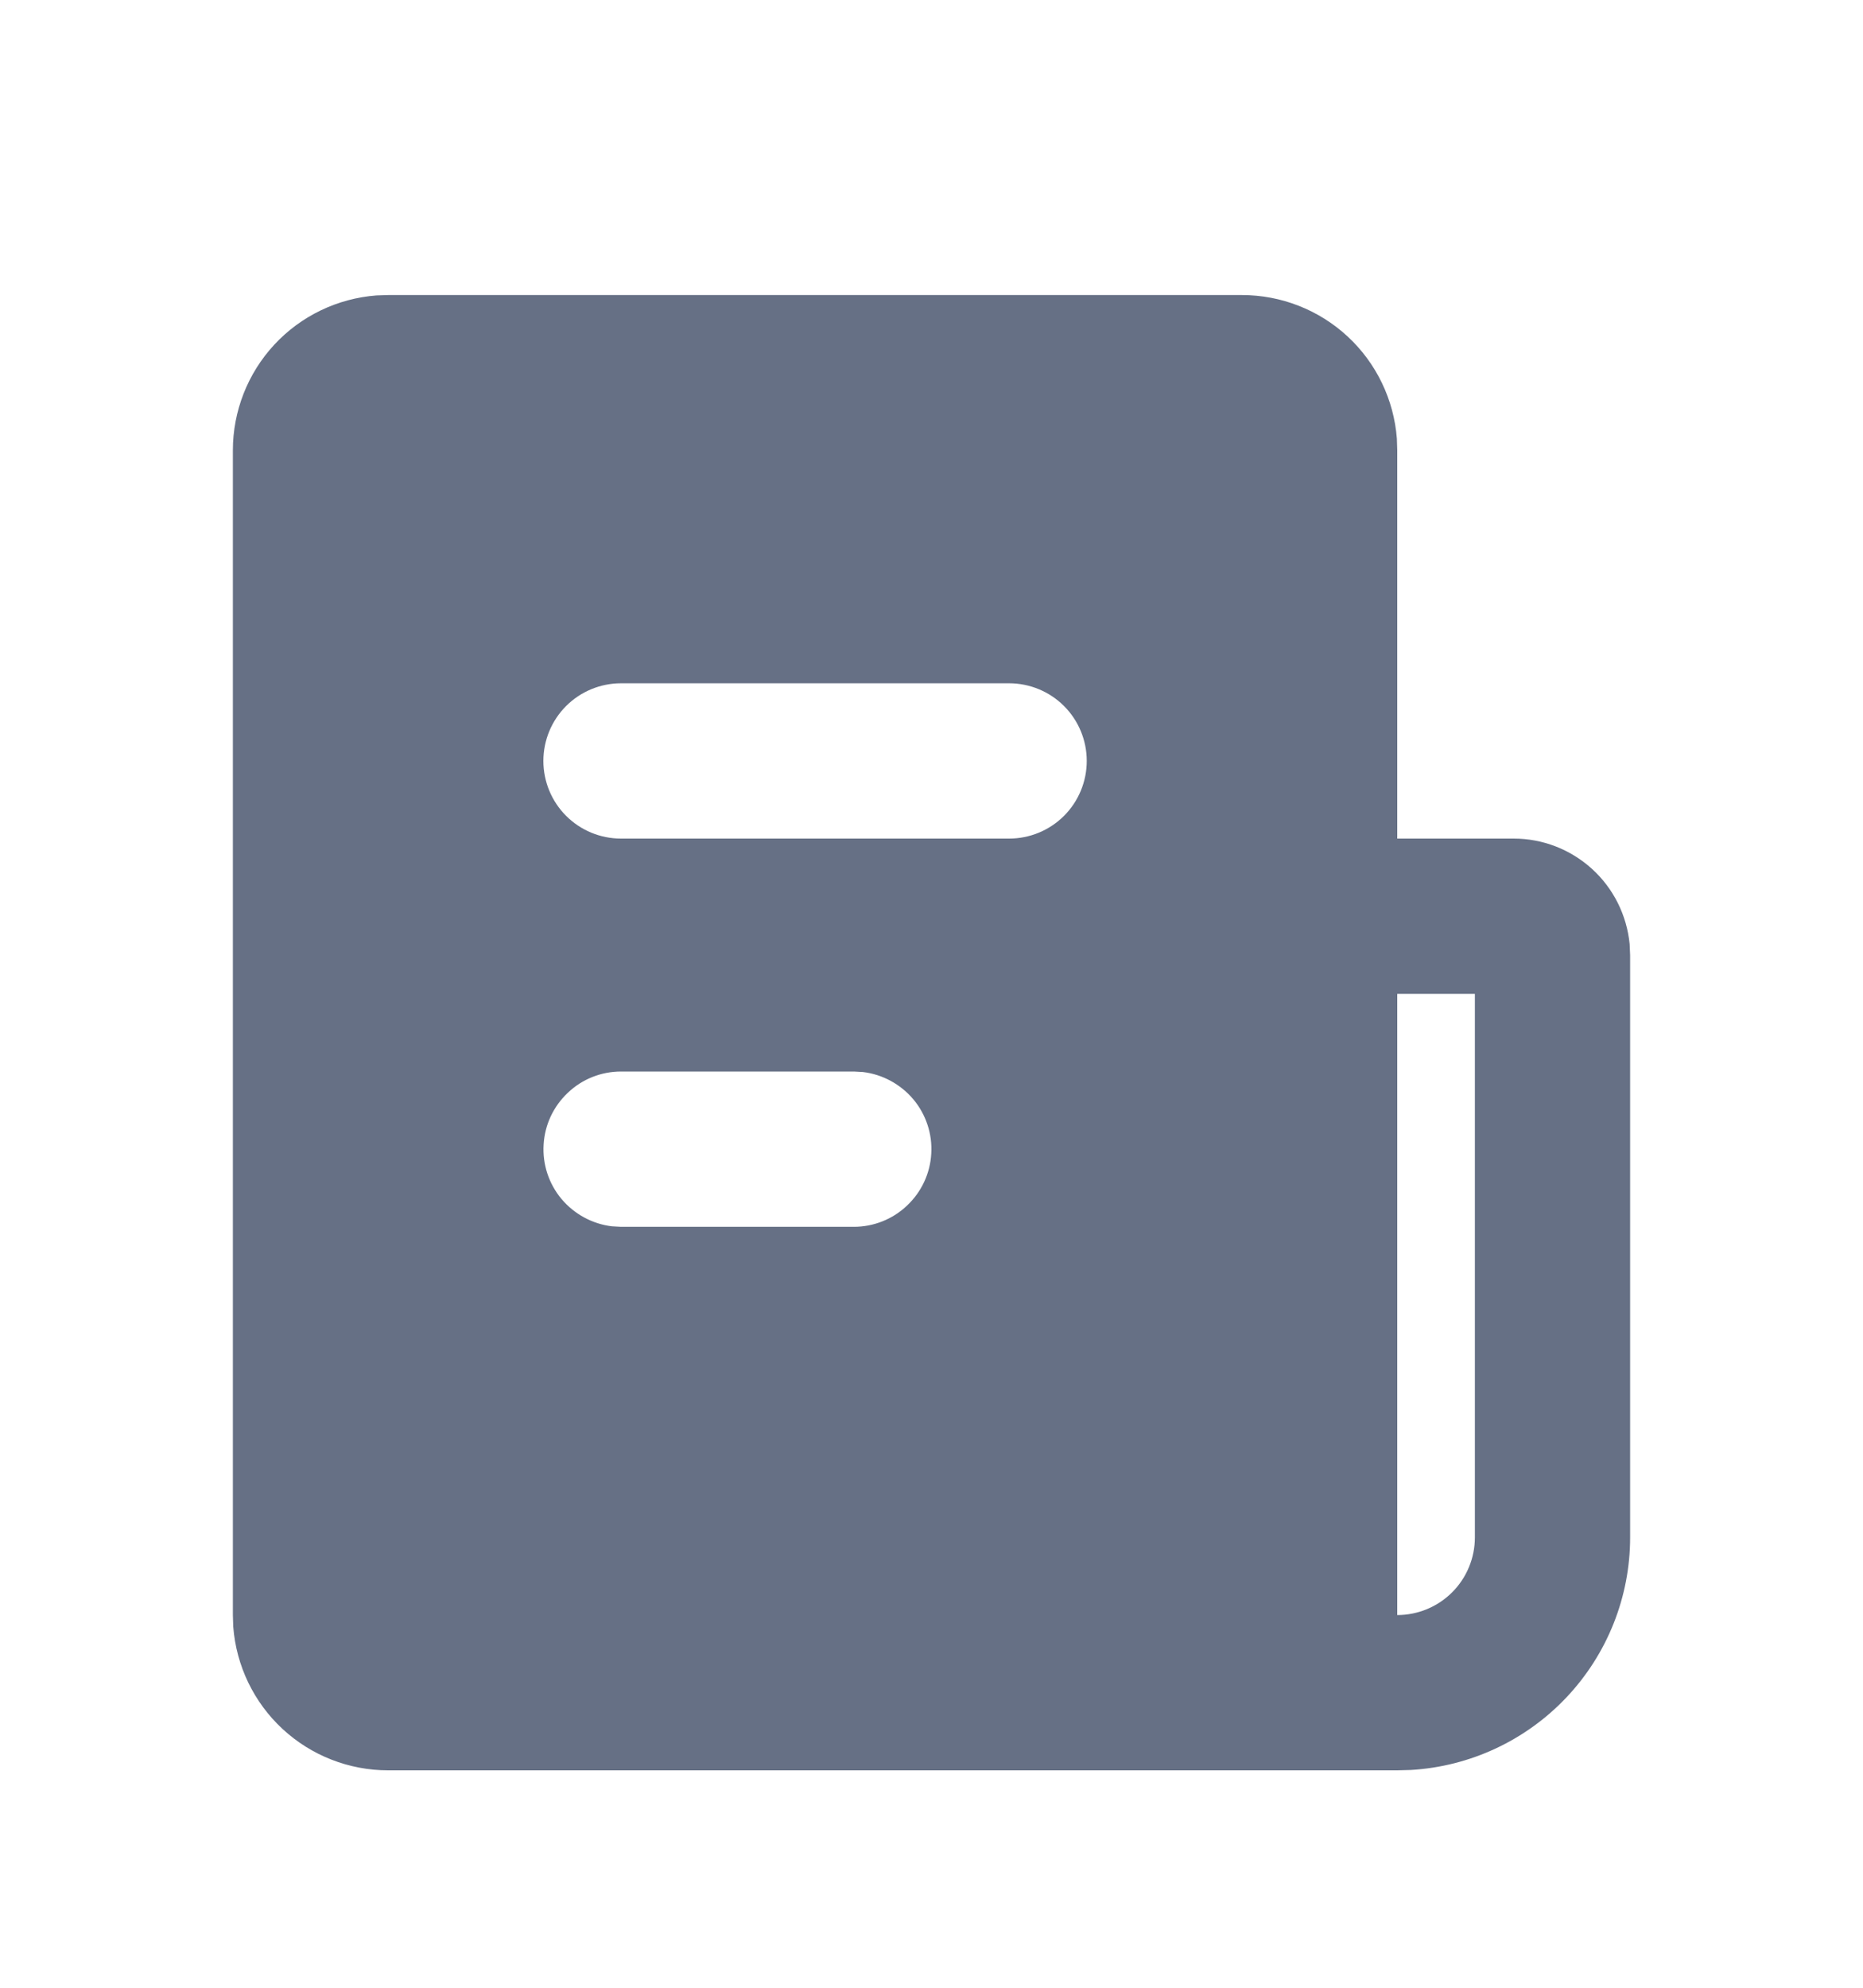 <svg width="15" height="16" viewBox="0 0 15 16" fill="none" xmlns="http://www.w3.org/2000/svg">
<path d="M10 2.375C10.315 2.375 10.619 2.494 10.85 2.708C11.082 2.923 11.223 3.217 11.247 3.531L11.25 3.625V6.75H12.188C12.421 6.75 12.645 6.837 12.818 6.994C12.99 7.15 13.098 7.366 13.121 7.598L13.125 7.688V12.375C13.125 12.853 12.942 13.313 12.614 13.661C12.286 14.009 11.837 14.219 11.36 14.247L11.25 14.25H3.125C2.81 14.25 2.506 14.131 2.275 13.917C2.043 13.702 1.902 13.408 1.878 13.094L1.875 13V3.625C1.875 3.31 1.994 3.006 2.208 2.775C2.423 2.543 2.717 2.402 3.031 2.378L3.125 2.375H10ZM11.875 8H11.25V13C11.416 13 11.575 12.934 11.692 12.817C11.809 12.7 11.875 12.541 11.875 12.375V8ZM6.875 8.625H5C4.841 8.625 4.687 8.686 4.572 8.796C4.456 8.905 4.386 9.054 4.377 9.213C4.367 9.372 4.419 9.529 4.521 9.651C4.624 9.773 4.769 9.852 4.927 9.871L5 9.875H6.875C7.034 9.875 7.188 9.814 7.303 9.704C7.419 9.595 7.489 9.446 7.498 9.287C7.508 9.128 7.456 8.971 7.354 8.849C7.251 8.727 7.106 8.648 6.948 8.629L6.875 8.625ZM8.125 5.5H5C4.834 5.5 4.675 5.566 4.558 5.683C4.441 5.8 4.375 5.959 4.375 6.125C4.375 6.291 4.441 6.45 4.558 6.567C4.675 6.684 4.834 6.75 5 6.75H8.125C8.291 6.75 8.45 6.684 8.567 6.567C8.684 6.45 8.75 6.291 8.75 6.125C8.75 5.959 8.684 5.8 8.567 5.683C8.45 5.566 8.291 5.5 8.125 5.5Z" fill="#667085"/>
</svg>
